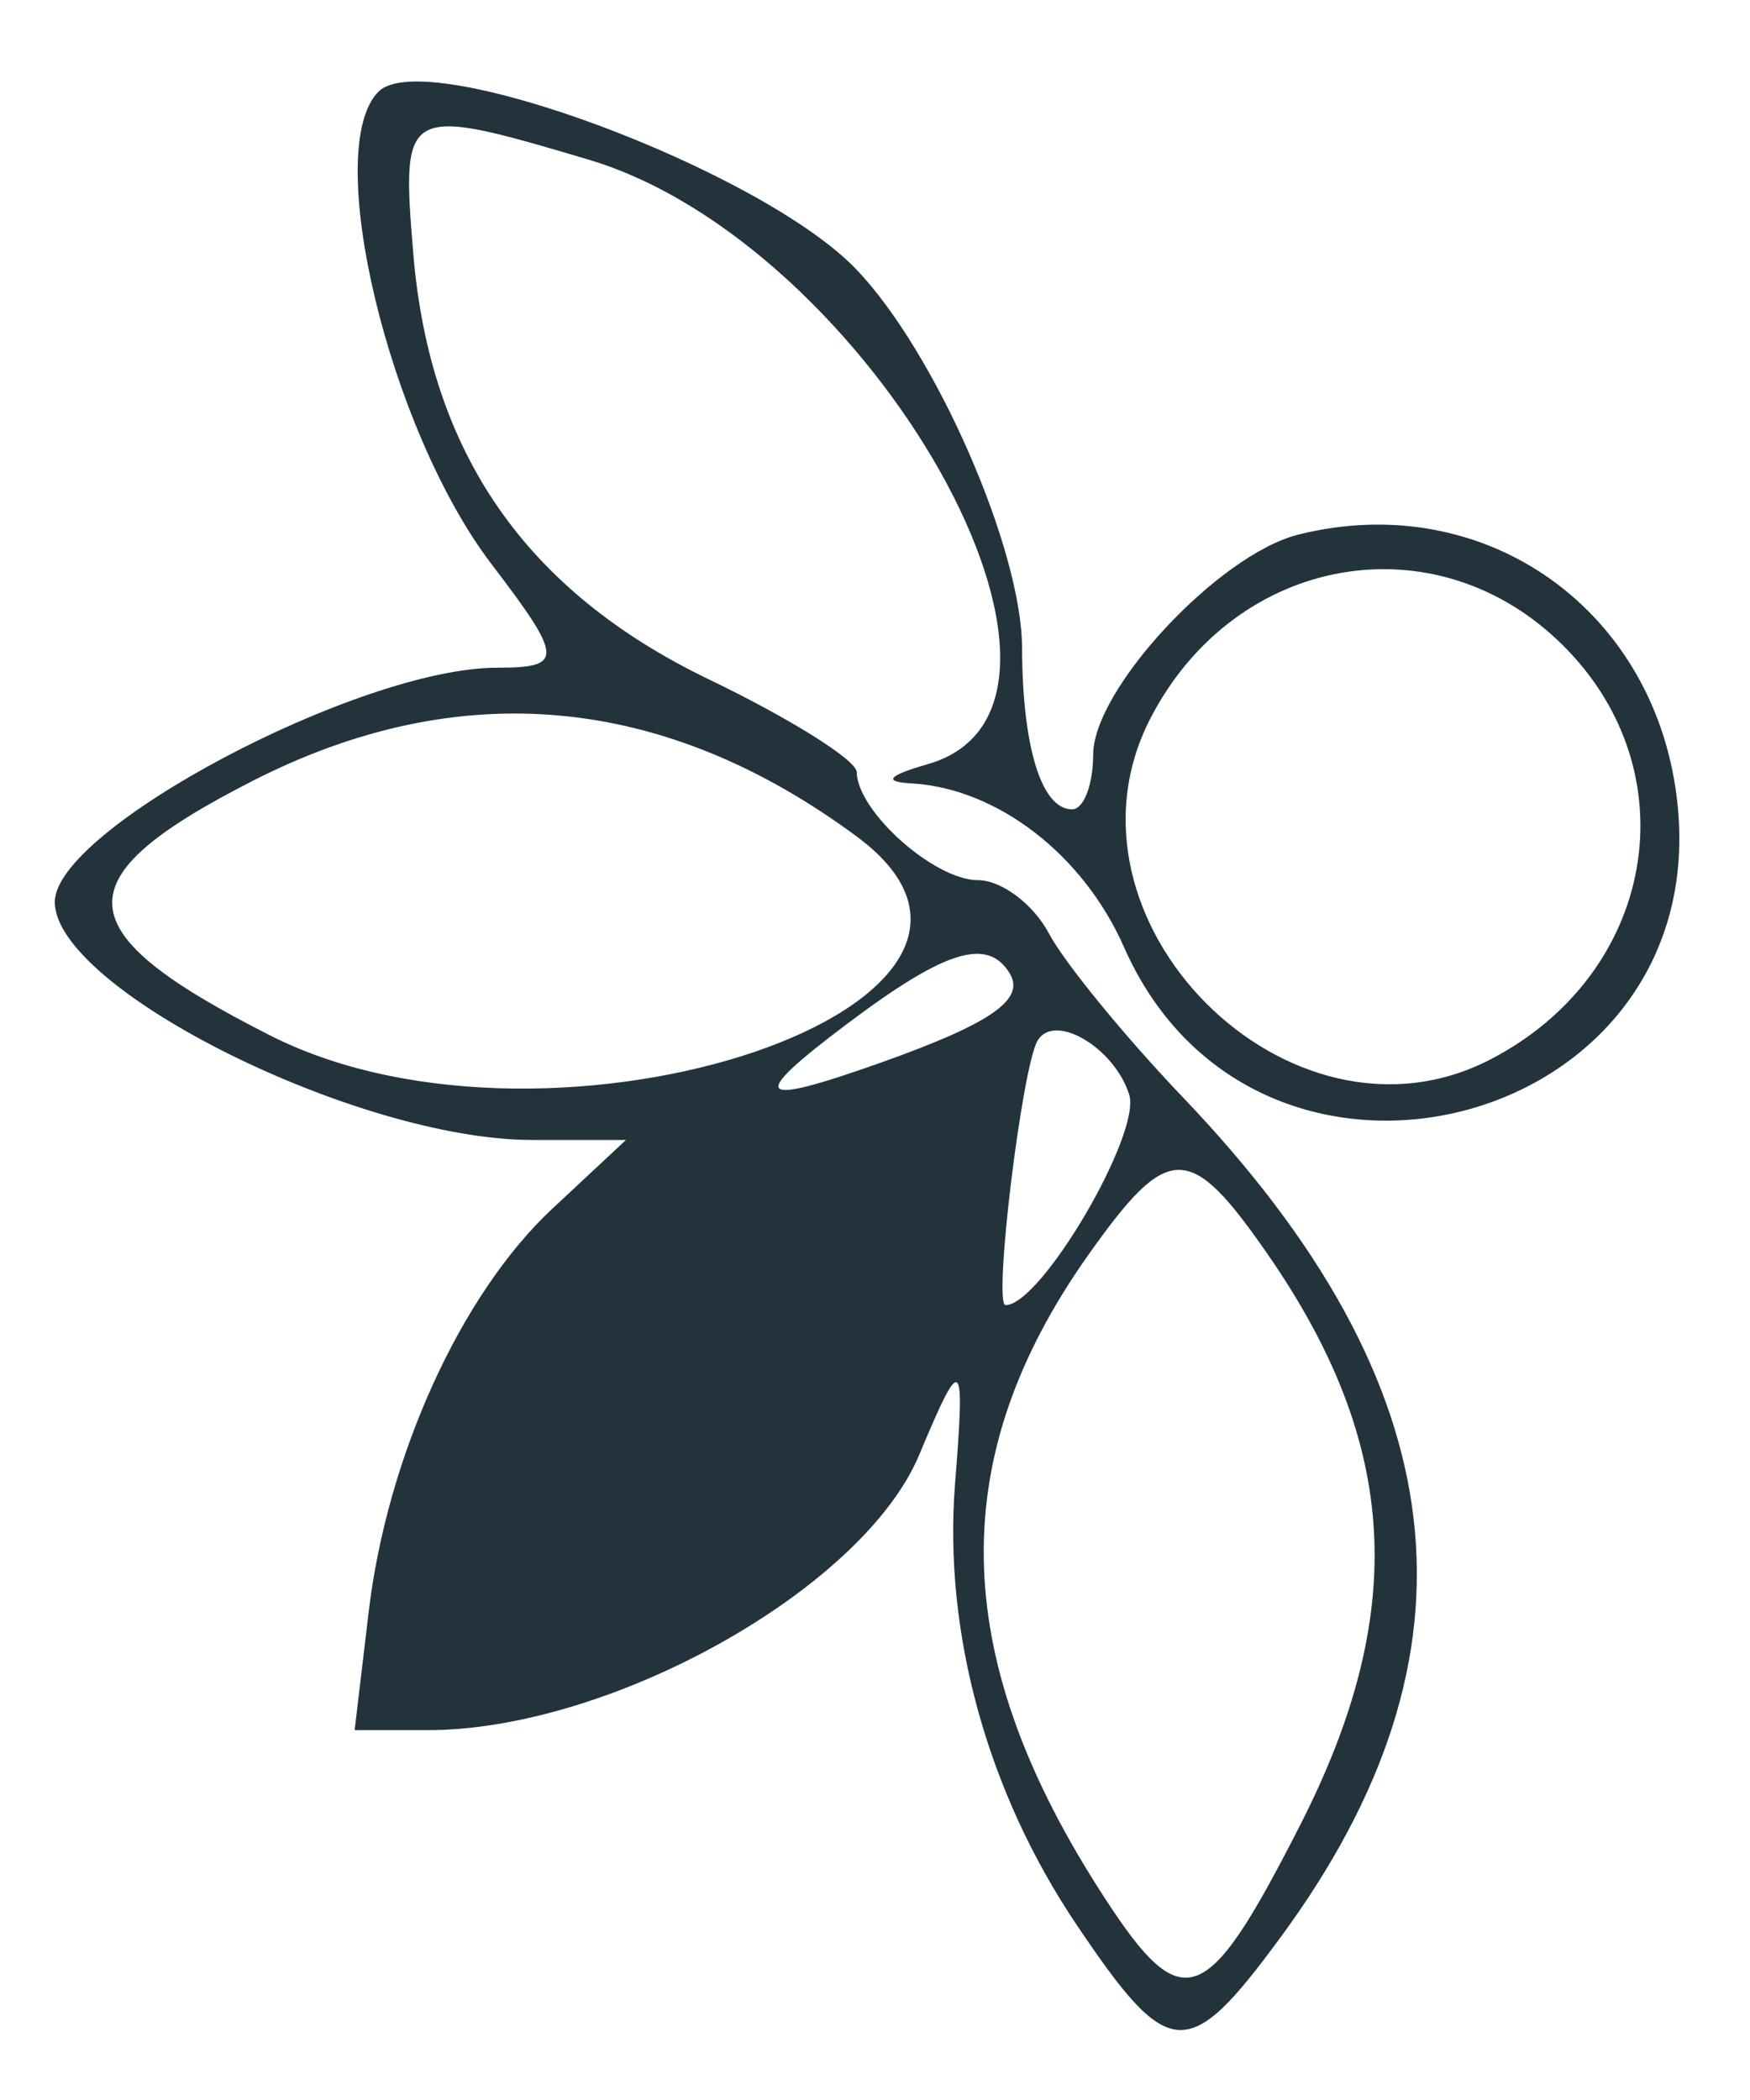 <svg width="20" height="24" viewBox="0 0 20 24" fill="none" xmlns="http://www.w3.org/2000/svg">
<path fill-rule="evenodd" clip-rule="evenodd" d="M4.326 1.047C3.675 1.698 4.442 4.906 5.618 6.448C6.439 7.525 6.445 7.631 5.68 7.631C4.101 7.632 0.615 9.481 0.626 10.313C0.64 11.309 4.092 13.028 6.08 13.028H7.154L6.31 13.816C5.267 14.79 4.424 16.643 4.213 18.425L4.053 19.773H4.89C6.982 19.773 9.866 18.157 10.506 16.625C10.994 15.457 11.032 15.487 10.915 16.955C10.78 18.655 11.284 20.484 12.305 21.999C13.362 23.569 13.575 23.582 14.634 22.142C17.026 18.89 16.672 15.842 13.52 12.542C12.854 11.845 12.164 11.001 11.987 10.667C11.81 10.333 11.445 10.059 11.177 10.059C10.678 10.059 9.798 9.274 9.791 8.824C9.789 8.687 9.03 8.211 8.105 7.766C6.01 6.758 4.913 5.178 4.723 2.897C4.584 1.214 4.614 1.197 6.722 1.823C9.953 2.783 12.923 8.068 10.604 8.733C10.148 8.864 10.087 8.935 10.415 8.953C11.395 9.008 12.379 9.765 12.846 10.825C14.355 14.245 19.532 12.935 19.175 9.223C18.961 6.989 16.985 5.571 14.837 6.11C13.926 6.339 12.493 7.877 12.493 8.627C12.493 8.969 12.385 9.25 12.252 9.25C11.904 9.25 11.684 8.541 11.681 7.407C11.678 6.275 10.692 4.024 9.785 3.077C8.694 1.939 4.86 0.513 4.326 1.047ZM17.869 7.382C19.326 8.838 18.919 11.133 17.031 12.109C14.736 13.296 11.96 10.506 13.149 8.207C14.119 6.332 16.418 5.93 17.869 7.382ZM9.79 9.559C12.344 11.447 6.346 13.484 3.09 11.835C0.735 10.641 0.694 10.044 2.89 8.923C5.255 7.717 7.59 7.932 9.79 9.559ZM11.537 11.12C11.724 11.421 11.33 11.695 10.065 12.145C8.621 12.657 8.539 12.56 9.687 11.697C10.8 10.86 11.284 10.71 11.537 11.12ZM12.905 12.509C13.047 12.957 11.897 14.916 11.492 14.916C11.349 14.916 11.679 12.195 11.858 11.893C12.05 11.568 12.734 11.971 12.905 12.509ZM14.487 14.333C15.992 16.506 16.1 18.428 14.854 20.868C13.761 23.009 13.508 23.084 12.536 21.552C10.845 18.884 10.813 16.64 12.435 14.346C13.353 13.048 13.595 13.046 14.487 14.333Z" fill="#22333C"/>
</svg>

